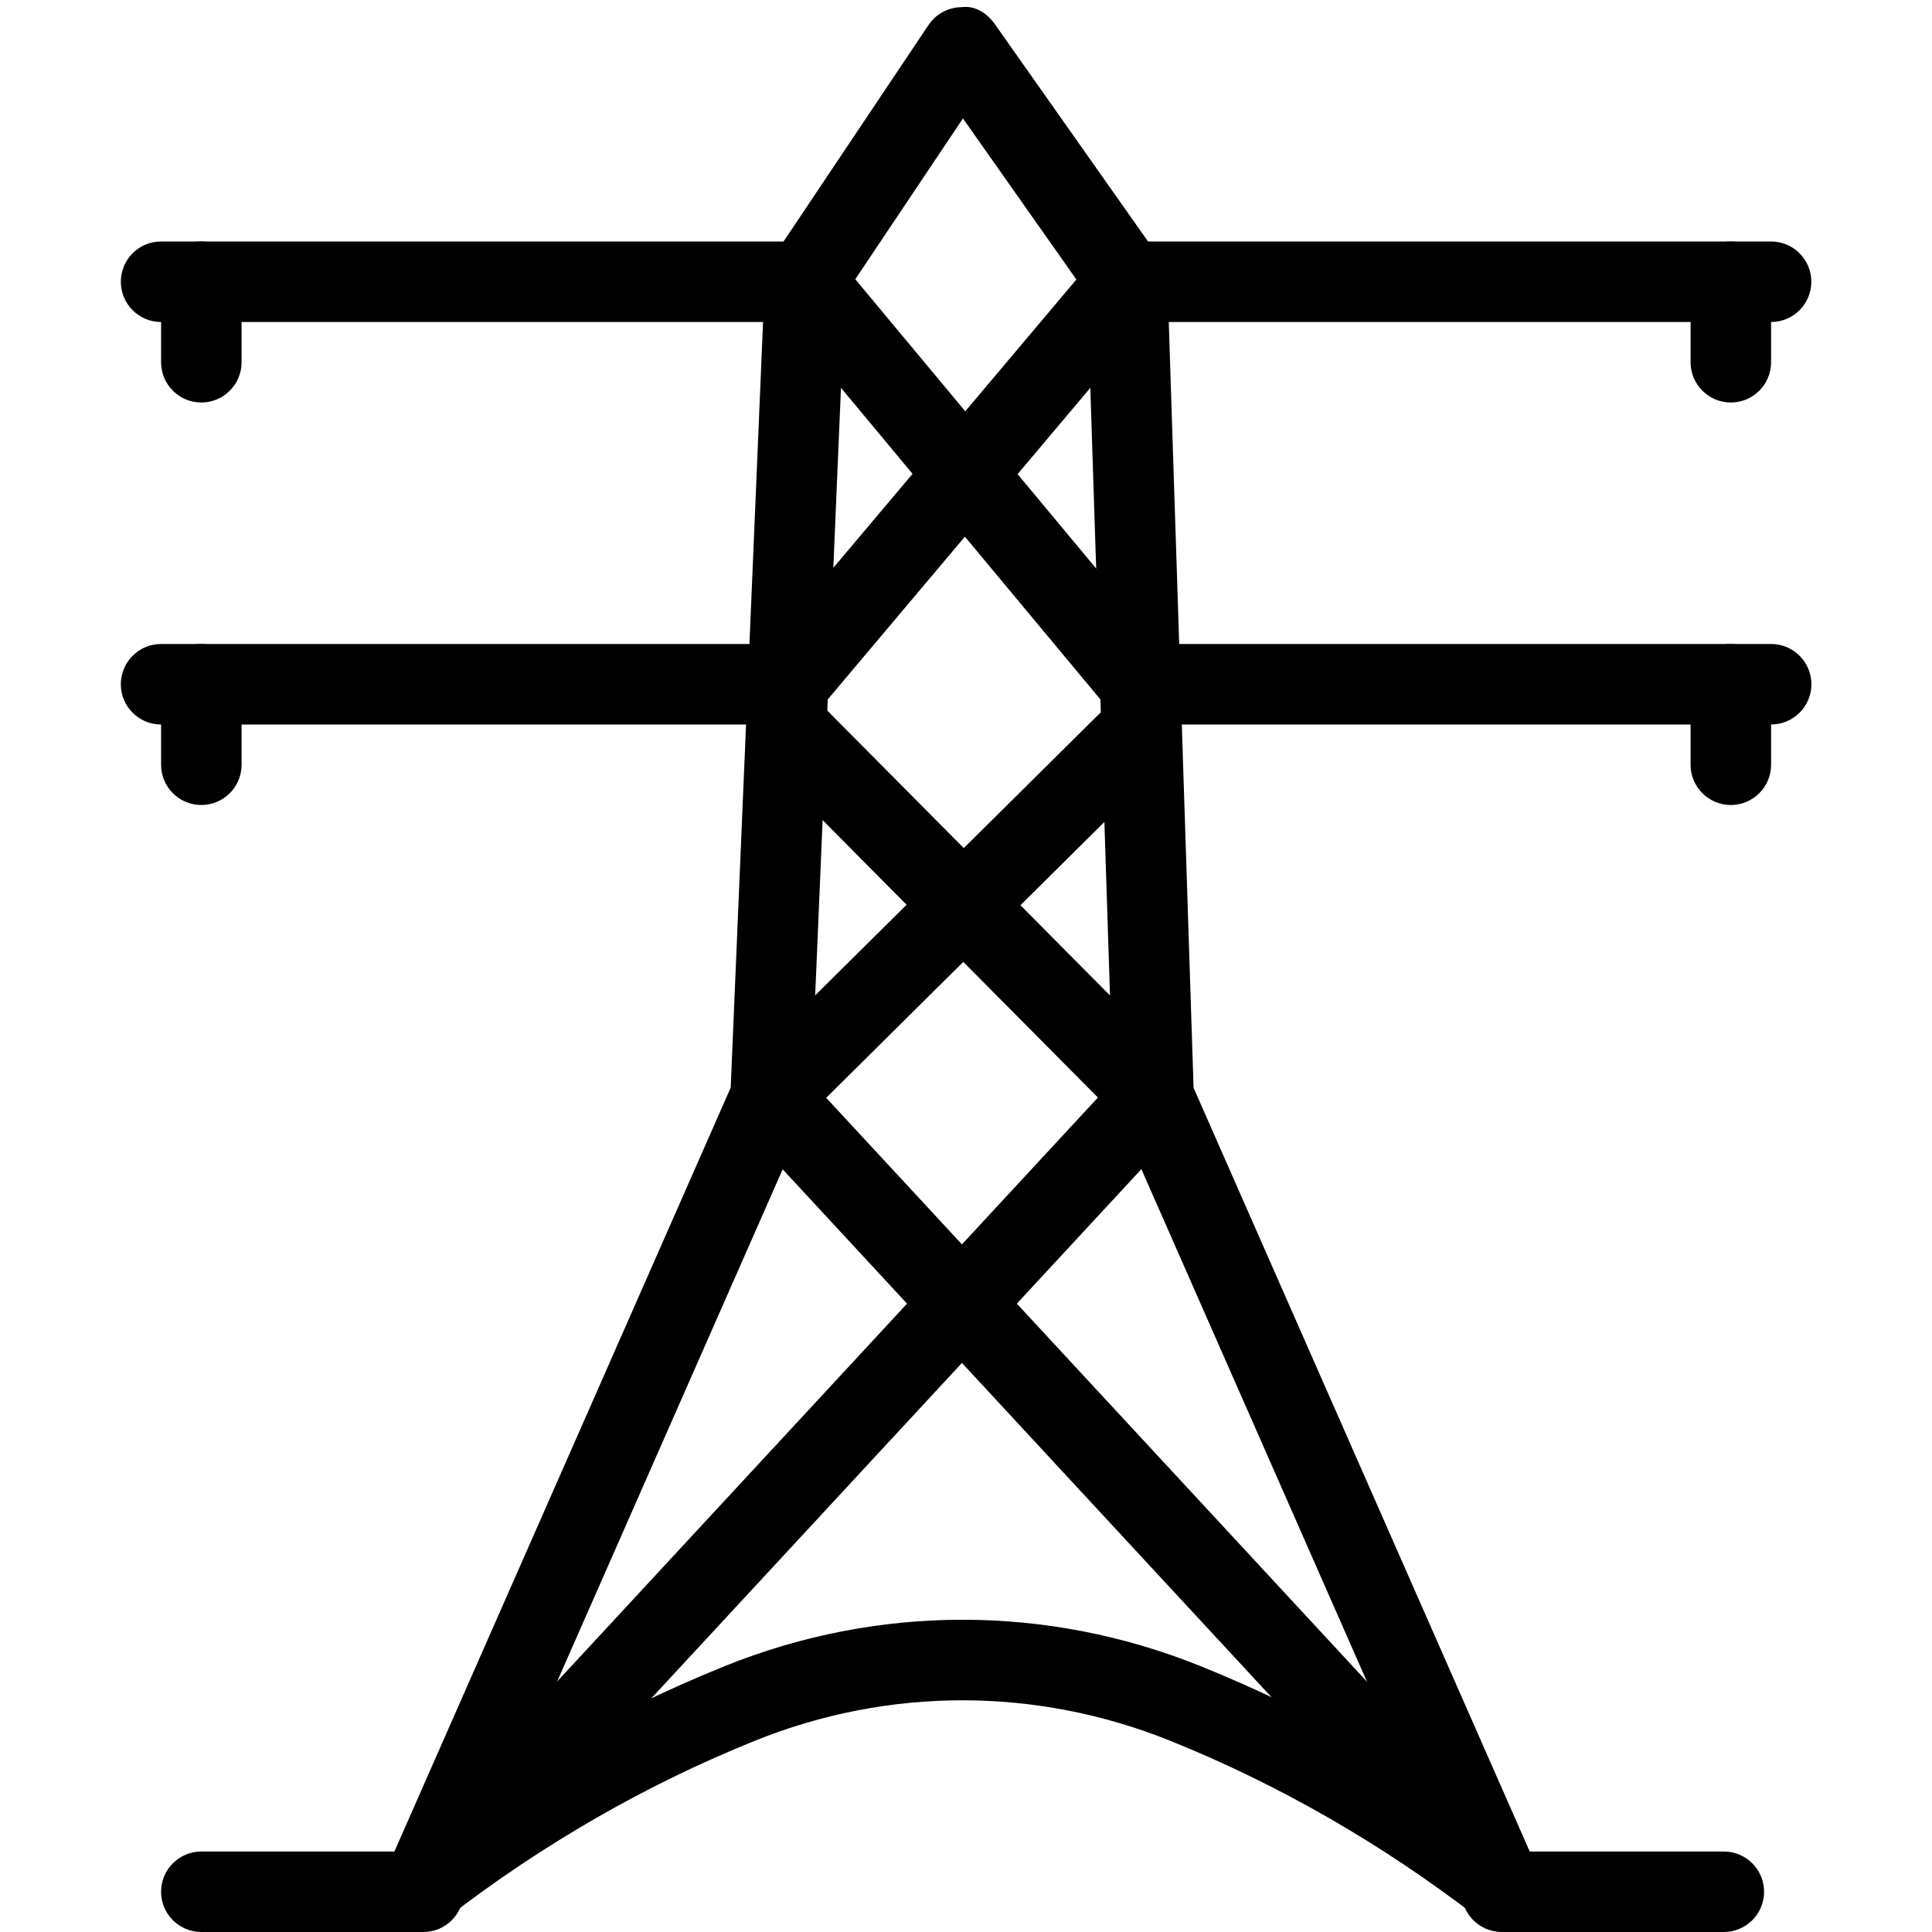 <?xml version="1.0" encoding="utf-8"?>
<!-- Generator: Adobe Illustrator 18.1.0, SVG Export Plug-In . SVG Version: 6.00 Build 0)  -->
<svg version="1.1" id="Layer_1" xmlns="http://www.w3.org/2000/svg" xmlns:xlink="http://www.w3.org/1999/xlink" x="0px" y="0px"
	 width="24px" height="24px" viewBox="0 0 24 24" enable-background="new 0 0 24 24" xml:space="preserve">
<g>
	<path d="M18.641,23.92c-0.192,0-0.375-0.111-0.458-0.299l-4.311-9.794c-0.025-0.059-0.04-0.121-0.042-0.185
		l-0.323-9.977l-1.545-2.194l-1.466,2.19l-0.424,9.986c-0.002,0.061-0.017,0.123-0.042,0.18l-4.312,9.794
		c-0.111,0.252-0.404,0.366-0.659,0.257c-0.252-0.111-0.367-0.407-0.256-0.659l4.274-9.708L9.501,3.479
		c0.004-0.092,0.033-0.181,0.084-0.257l1.949-2.911c0.092-0.137,0.245-0.22,0.41-0.222
		c0.175-0.022,0.32,0.077,0.415,0.212l2.052,2.911c0.056,0.08,0.087,0.174,0.091,0.272l0.325,10.029l4.272,9.706
		c0.111,0.253-0.004,0.548-0.257,0.659C18.776,23.906,18.708,23.92,18.641,23.92z"/>
	<path d="M2.501,10c-0.276,0-0.5-0.224-0.5-0.5v-1c0-0.276,0.224-0.5,0.5-0.5s0.5,0.224,0.5,0.5v1
		C3.001,9.776,2.777,10,2.501,10z"/>
	<path d="M5.258,24H2.501c-0.276,0-0.5-0.224-0.5-0.5s0.224-0.5,0.5-0.5h2.758c0.276,0,0.5,0.224,0.5,0.5
		S5.535,24,5.258,24z"/>
	<path d="M21.414,24h-2.758c-0.276,0-0.5-0.224-0.5-0.5s0.224-0.5,0.5-0.5h2.758c0.276,0,0.5,0.224,0.5,0.5
		S21.69,24,21.414,24z"/>
	<path d="M2.501,5c-0.276,0-0.5-0.224-0.5-0.5v-1c0-0.276,0.224-0.5,0.5-0.5s0.5,0.224,0.5,0.5v1
		C3.001,4.776,2.777,5,2.501,5z"/>
	<path d="M21.501,10c-0.276,0-0.5-0.224-0.5-0.5v-1c0-0.276,0.224-0.5,0.5-0.5s0.5,0.224,0.5,0.5v1
		C22.001,9.776,21.777,10,21.501,10z"/>
	<path d="M21.501,5c-0.276,0-0.5-0.224-0.5-0.5v-1c0-0.276,0.224-0.5,0.5-0.5s0.5,0.224,0.5,0.5v1
		C22.001,4.776,21.777,5,21.501,5z"/>
	<path d="M22.001,9h-7.838c-0.148,0-0.289-0.066-0.384-0.18l-4.163-5C9.44,3.608,9.468,3.292,9.681,3.116
		c0.212-0.177,0.527-0.147,0.704,0.065L14.398,8h7.604c0.276,0,0.5,0.224,0.5,0.5S22.277,9,22.001,9z"/>
	<path d="M9.786,9H2.001c-0.276,0-0.5-0.224-0.5-0.5S1.724,8,2.001,8h7.553l4.065-4.822
		c0.179-0.211,0.495-0.236,0.704-0.06c0.211,0.178,0.238,0.494,0.06,0.705l-4.214,5
		C10.073,8.935,9.934,9,9.786,9z"/>
	<path d="M14.329,14.12c-0.129,0-0.257-0.049-0.354-0.147L9.438,9.401c-0.194-0.196-0.193-0.513,0.003-0.707
		C9.636,8.5,9.953,8.499,10.148,8.697l4.535,4.57c0.195,0.196,0.193,0.513-0.002,0.707
		C14.584,14.072,14.456,14.12,14.329,14.12z"/>
	<path d="M9.57,14.12c-0.129,0-0.257-0.05-0.355-0.148c-0.194-0.195-0.193-0.513,0.003-0.707l4.611-4.57
		c0.195-0.195,0.512-0.193,0.707,0.003c0.194,0.196,0.192,0.513-0.004,0.707l-4.61,4.571
		C9.825,14.072,9.698,14.12,9.57,14.12z"/>
	<path d="M18.641,23.92c-0.135,0-0.269-0.054-0.367-0.16l-9.07-9.794c-0.188-0.203-0.176-0.519,0.027-0.707
		c0.202-0.188,0.519-0.176,0.707,0.027l9.071,9.794c0.188,0.203,0.175,0.519-0.027,0.707
		C18.884,23.876,18.763,23.92,18.641,23.92z"/>
	<path d="M5.258,23.92c-0.122,0-0.244-0.044-0.34-0.133c-0.203-0.189-0.215-0.504-0.027-0.707l9.07-9.794
		c0.189-0.203,0.505-0.213,0.707-0.027c0.202,0.189,0.215,0.504,0.027,0.707L5.625,23.76
		C5.526,23.866,5.393,23.92,5.258,23.92z"/>
	<path d="M18.656,23.92c-0.107,0-0.214-0.034-0.306-0.104c-1.18-0.909-2.462-1.647-3.812-2.191
		c-1.664-0.67-3.498-0.672-5.162,0c-1.349,0.544-2.632,1.281-3.812,2.191c-0.218,0.169-0.532,0.128-0.701-0.09
		c-0.169-0.219-0.128-0.533,0.091-0.701c1.252-0.967,2.615-1.749,4.049-2.328c1.904-0.768,4.005-0.768,5.91,0
		c1.435,0.579,2.798,1.362,4.05,2.328c0.219,0.168,0.259,0.482,0.09,0.701
		C18.954,23.852,18.806,23.92,18.656,23.92z"/>
	<path d="M10.001,4h-8c-0.276,0-0.5-0.224-0.5-0.5S1.724,3,2.001,3h8c0.276,0,0.5,0.224,0.5,0.5S10.277,4,10.001,4z"/>
	<path d="M22.001,4h-8c-0.276,0-0.5-0.224-0.5-0.5s0.224-0.5,0.5-0.5h8c0.276,0,0.5,0.224,0.5,0.5S22.277,4,22.001,4z"/>
</g>
<rect x="0.001" fill="none" width="24" height="24"/>
</svg>
